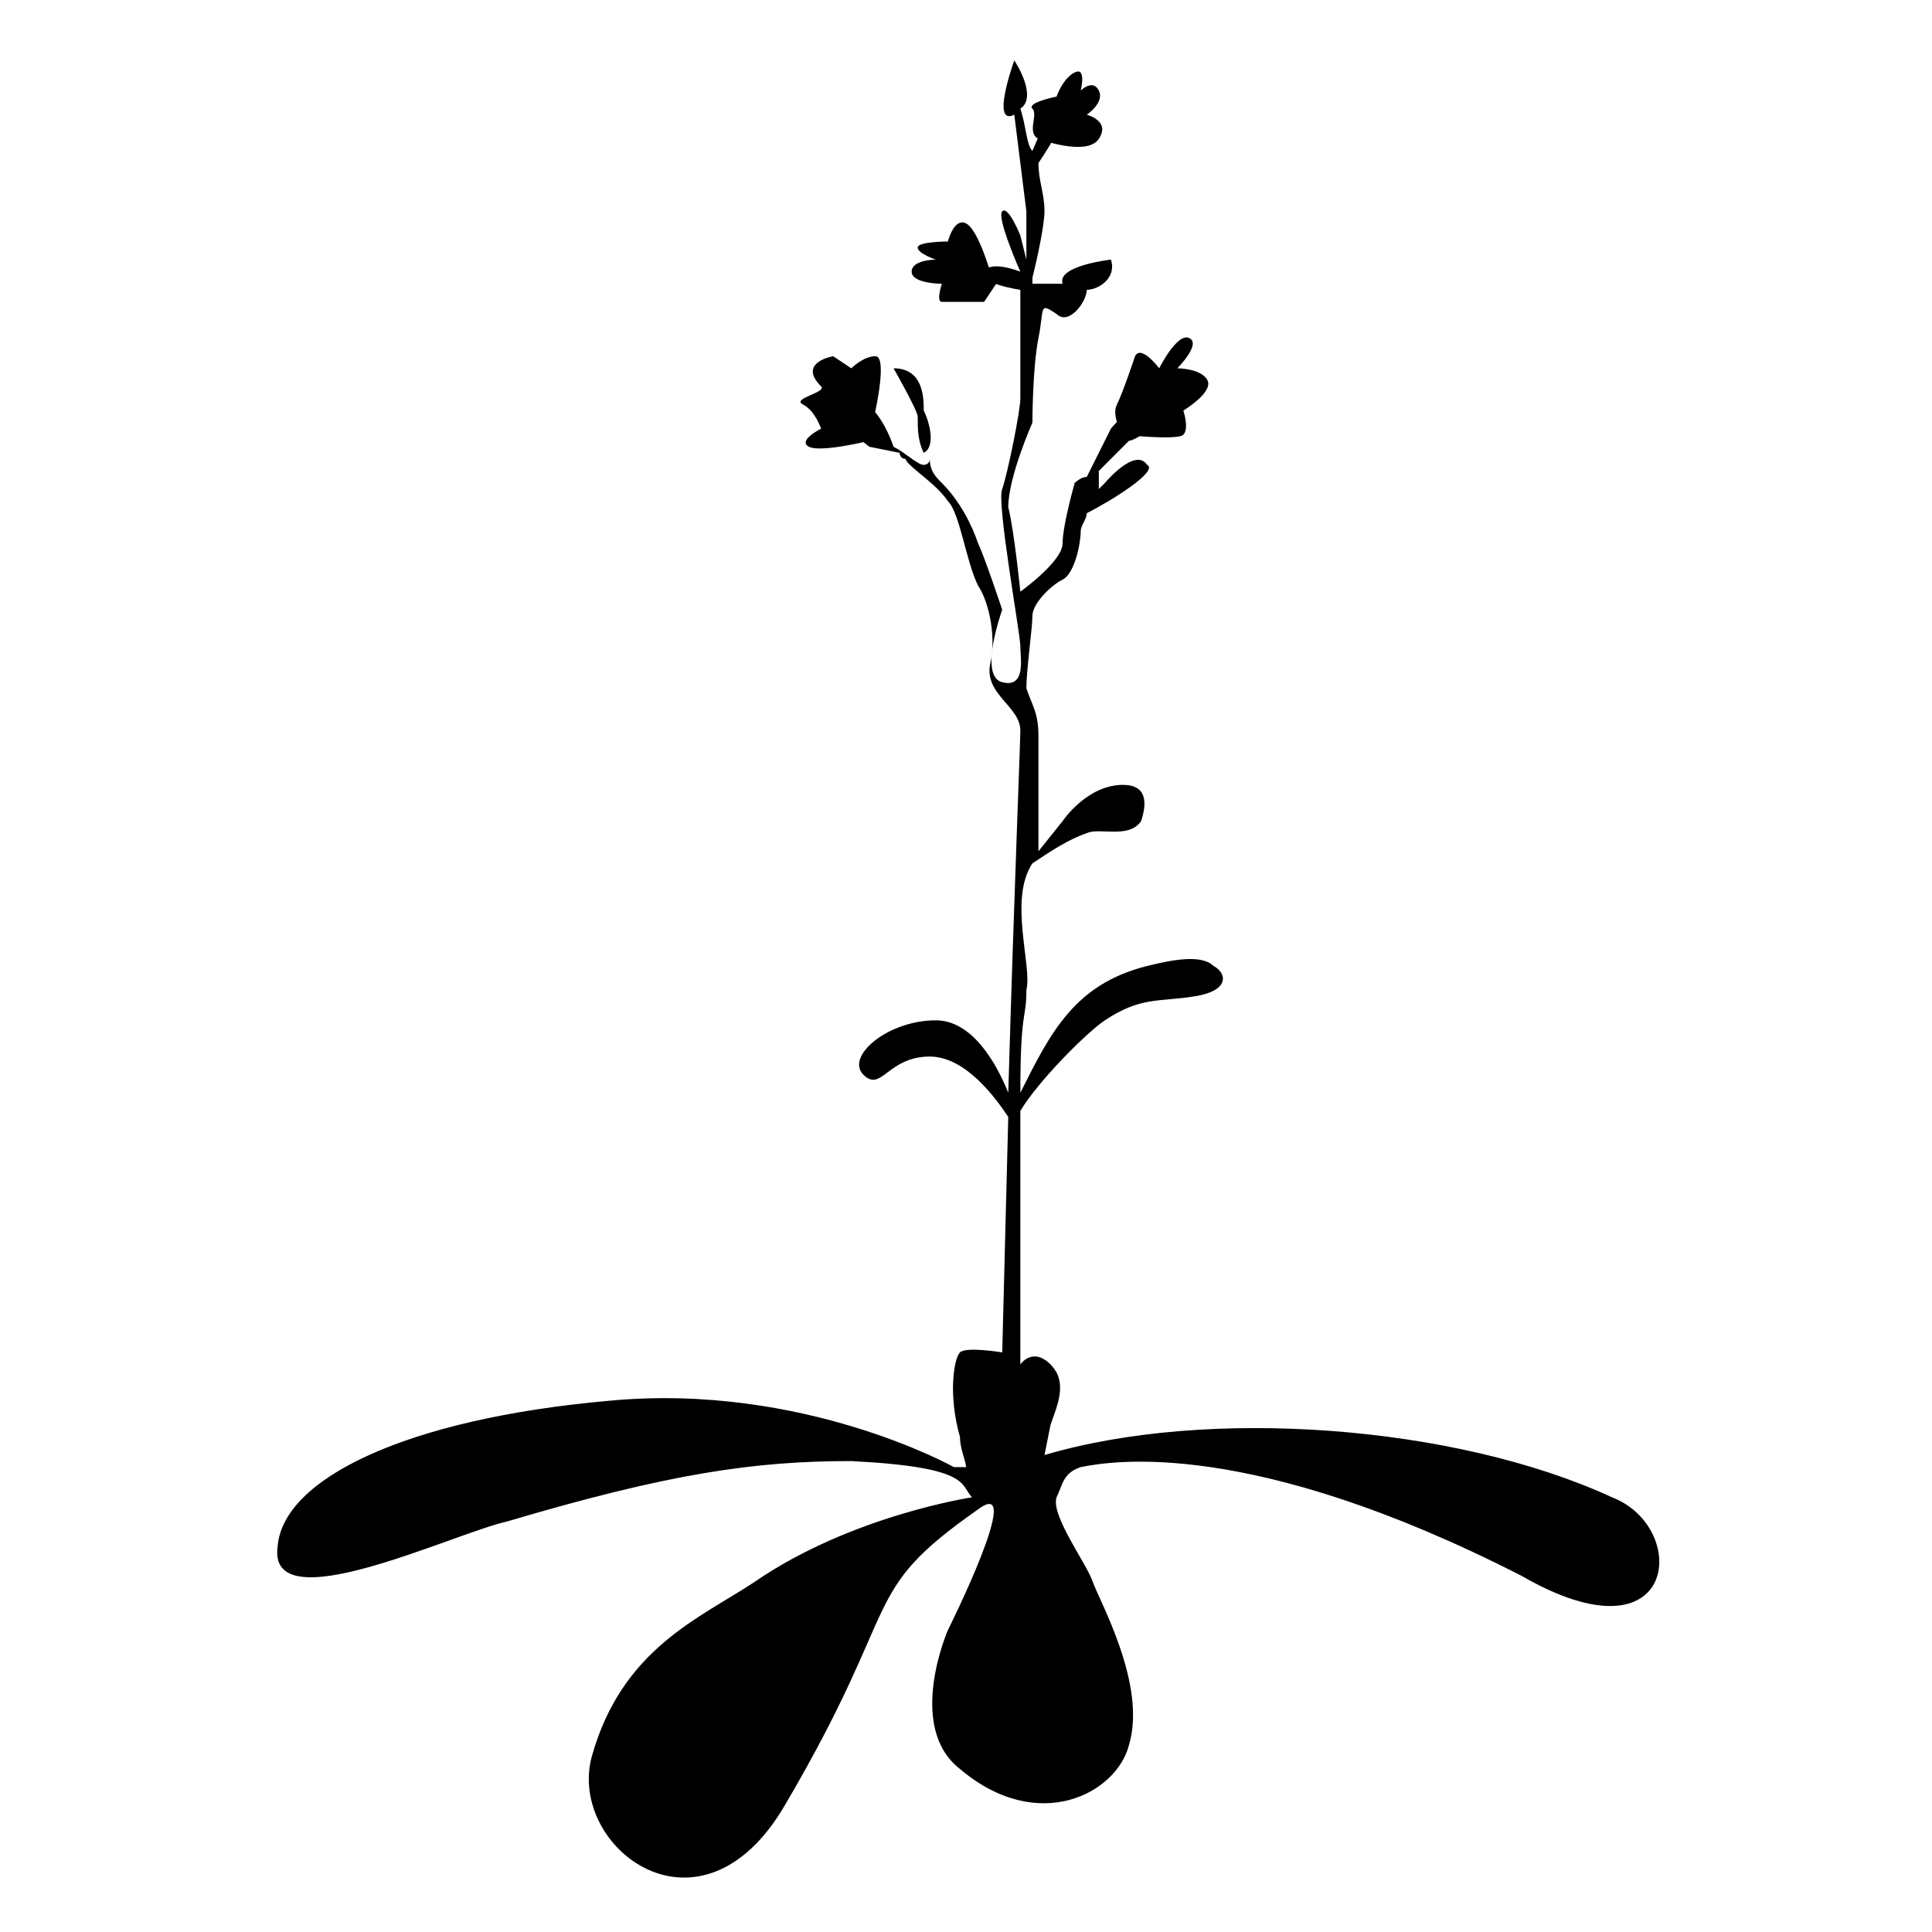 <?xml version="1.0" encoding="utf-8"?>
<!-- Generator: Adobe Illustrator 23.0.3, SVG Export Plug-In . SVG Version: 6.00 Build 0)  -->
<svg version="1.1" id="Layer_1" xmlns="http://www.w3.org/2000/svg" xmlns:xlink="http://www.w3.org/1999/xlink" x="0px" y="0px"
	 viewBox="0 0 32 32" style="enable-background:new 0 0 32 32;" xml:space="preserve">
<path d="M26.7,24.8c-2.6-1.2-6.7-1.5-9.4-0.7l0.1-0.5c0.1-0.3,0.3-0.7,0-1s-0.5,0-0.5,0s0-1.3,0-1.7c0-0.2,0-1.3,0-2.5
	c0.3-0.5,1.1-1.3,1.4-1.5c0.6-0.4,0.9-0.3,1.5-0.4c0.6-0.1,0.5-0.4,0.3-0.5c-0.2-0.2-0.7-0.1-1.1,0c-1.2,0.3-1.6,1.1-2.1,2.1
	c0-1.4,0.1-1.2,0.1-1.7c0.1-0.4-0.3-1.5,0.1-2.1c0.3-0.2,0.6-0.4,0.9-0.5c0.2-0.1,0.7,0.1,0.9-0.2C19,13.3,19,13,18.6,13
	c-0.6,0-1,0.6-1,0.6l-0.4,0.5c0-0.9,0-1.7,0-1.9c0-0.4-0.1-0.5-0.2-0.8c0-0.3,0.1-1,0.1-1.2c0-0.2,0.3-0.5,0.5-0.6s0.3-0.6,0.3-0.8
	c0-0.1,0.1-0.2,0.1-0.3c0.4-0.2,1.2-0.7,1-0.8C18.8,7.4,18.3,8,18.3,8l-0.1,0.1c0-0.1,0-0.1,0-0.2c0,0,0-0.1,0-0.1l0.5-0.5
	C18.8,7.3,19.3,7,19,6.8c-0.2-0.2-0.6,0.3-0.6,0.3l-0.4,0.8c-0.1,0-0.2,0.1-0.2,0.1s-0.2,0.7-0.2,1c0,0.3-0.7,0.8-0.7,0.8
	s-0.1-1-0.2-1.4C16.7,7.9,17.1,7,17.1,7s0-0.9,0.1-1.4c0.1-0.5,0-0.6,0.3-0.4c0.2,0.2,0.5-0.2,0.5-0.4c0.2,0,0.5-0.2,0.4-0.5
	c0,0-0.9,0.1-0.8,0.4c-0.2,0-0.5,0-0.5,0l0-0.1c0.1-0.4,0.2-0.9,0.2-1.1c0-0.3-0.1-0.5-0.1-0.8c0.2-0.3,0.6-0.9,0.2-0.9l-0.3,0.7
	C17,2.4,17,2.1,16.9,1.8C17.2,1.6,16.8,1,16.8,1s-0.4,1.1,0,0.9c0,0,0,0,0,0L17,3.5l0,0.8l-0.1-0.4c0,0-0.2-0.5-0.3-0.4
	c-0.1,0.1,0.3,1,0.3,1s-0.5-0.2-0.6,0c-0.1,0.2,0.6,0.3,0.6,0.3s0,1.6,0,1.8s-0.2,1.2-0.3,1.5c-0.1,0.2,0.3,2.4,0.3,2.6
	c0,0.2,0.1,0.7-0.3,0.6s0-1.2,0-1.2S16.3,9.2,16.2,9c-0.1-0.3-0.3-0.7-0.6-1c-0.1-0.1-0.2-0.2-0.2-0.4c0,0.1-0.1,0.1-0.1,0.1
	c-0.1,0-0.3-0.2-0.5-0.3c-0.1-0.3-0.4-0.9-0.7-0.7c-0.4,0.2,0.3,0.7,0.3,0.7l0.5,0.1c0,0,0,0.1,0.1,0.1c0,0.1,0.5,0.4,0.7,0.7
	c0.2,0.2,0.3,1,0.5,1.4c0.2,0.3,0.3,0.9,0.2,1.3c-0.1,0.5,0.5,0.7,0.5,1.1c0,0.2-0.1,2.6-0.2,6c-0.2-0.5-0.6-1.2-1.2-1.2
	c-0.8,0-1.5,0.6-1.2,0.9c0.3,0.3,0.4-0.3,1.1-0.3c0.6,0,1.1,0.7,1.3,1l-0.1,3.9c0,0-0.6-0.1-0.7,0c-0.1,0.1-0.2,0.7,0,1.4
	c0,0.2,0.1,0.4,0.1,0.5c-0.1,0-0.1,0-0.2,0c0,0-2.5-1.4-5.7-1.1c-3.4,0.3-5.4,1.3-5.5,2.4c-0.2,1.3,2.9-0.2,3.8-0.4
	c2.7-0.8,4.1-1,5.7-1c2,0.1,1.8,0.4,2,0.6c0,0-2,0.3-3.6,1.4c-0.9,0.6-2.2,1.1-2.7,2.9c-0.4,1.5,1.8,3.2,3.2,0.8
	c2-3.4,1.2-3.5,3.2-4.9c0.8-0.6-0.5,2-0.5,2s-0.7,1.6,0.2,2.3c1.3,1.1,2.6,0.4,2.8-0.4c0.3-1-0.5-2.4-0.6-2.7s-0.7-1.1-0.6-1.4
	c0.1-0.2,0.1-0.4,0.4-0.5c0.5-0.1,2.8-0.5,7.3,1.8C27.8,27.6,28,25.3,26.7,24.8z M15.3,6.8c0-0.2,0-0.7-0.5-0.7c0,0,0.4,0.7,0.4,0.8
	c0,0,0,0,0,0c0,0.2,0,0.4,0.1,0.6C15.5,7.4,15.4,7,15.3,6.8z M14.5,6.8c0,0,0.2-0.9,0-0.9c-0.2,0-0.4,0.2-0.4,0.2s-0.3-0.2-0.3-0.2
	c0,0-0.6,0.1-0.2,0.5c0.1,0.1-0.5,0.2-0.3,0.3s0.3,0.4,0.3,0.4s-0.4,0.2-0.2,0.3s1-0.1,1-0.1S14.5,6.8,14.5,6.8z M16.4,4.5
	c0,0-0.2-0.7-0.4-0.8C15.8,3.6,15.7,4,15.7,4s-0.5,0-0.5,0.1c0,0.1,0.3,0.2,0.3,0.2s-0.4,0-0.4,0.2c0,0.2,0.5,0.2,0.5,0.2
	s-0.1,0.3,0,0.3s0.7,0,0.7,0l0.2-0.3C16.6,4.6,16.4,4.5,16.4,4.5z M17.2,2.3c0,0,0.8,0.3,1,0S18,1.9,18,1.9s0.3-0.2,0.2-0.4
	s-0.3,0-0.3,0s0.1-0.4-0.1-0.3s-0.3,0.4-0.3,0.4S17,1.7,17.1,1.8S17,2.2,17.2,2.3z M18.8,5.9c0,0-0.2,0.6-0.3,0.8
	c-0.1,0.2,0.1,0.5,0.1,0.5s0.9,0.1,1,0c0.1-0.1,0-0.4,0-0.4s0.5-0.3,0.4-0.5c-0.1-0.2-0.5-0.2-0.5-0.2s0.4-0.4,0.2-0.5
	s-0.5,0.5-0.5,0.5S18.9,5.7,18.8,5.9z"/>
</svg>
